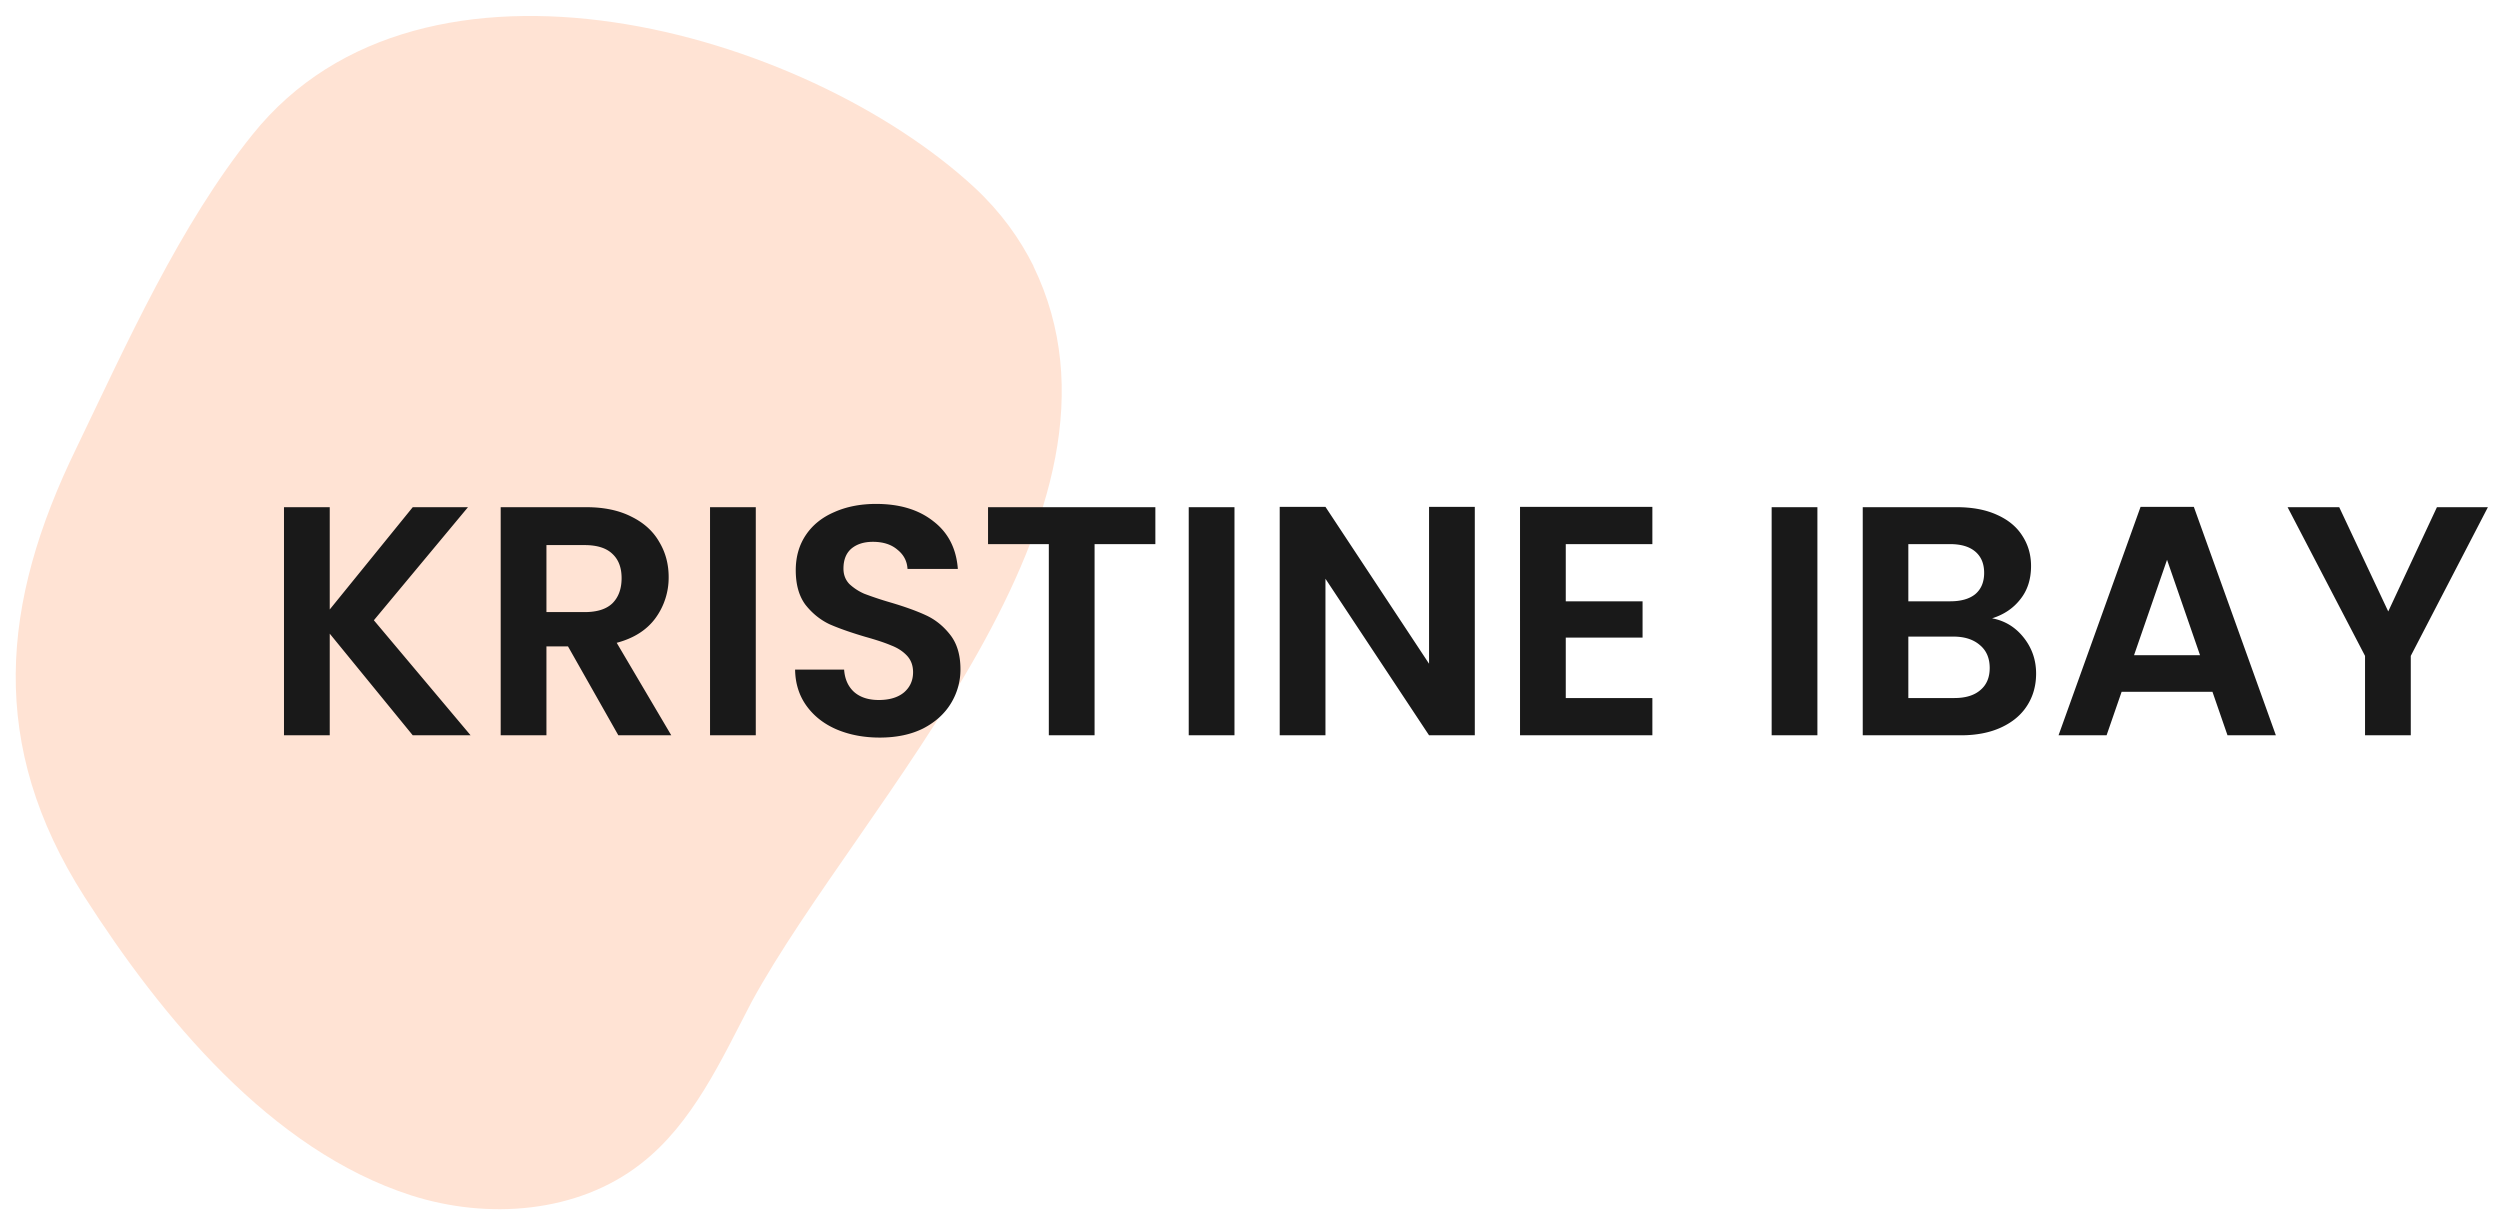 <svg xmlns="http://www.w3.org/2000/svg" width="153" height="75" fill="none"  xmlns:v="https://vecta.io/nano"><path d="M63.252 16.287c-.844-1.685-1.99-3.3-3.616-4.814-10.426-9.63-33.748-16.25-44.173-3.25C11.004 13.76 7.75 21.04 4.676 27.42c-4.64 9.51-5.424 18.175.482 27.443 4.7 7.342 11.4 15.527 20.007 18.295 4.7 1.504 10.185 1.083 14.042-1.926 3.194-2.468 4.942-6.38 6.8-9.93 6.63-12.157 24.588-29.9 17.235-45.016z" fill="#ffe3d4"/><path d="M25.26 45l-5.08-6.22V45h-2.8V31.04h2.8v6.26l5.08-6.26h3.38l-5.76 6.92L28.8 45h-3.54zm12.582 0l-3.08-5.44h-1.32V45h-2.8V31.04h5.24c1.08 0 2 .193 2.76.58.76.373 1.327.887 1.7 1.54.387.64.58 1.36.58 2.16a4.2 4.2 0 0 1-.8 2.5c-.533.733-1.327 1.24-2.38 1.52l3.34 5.66h-3.24zm-4.4-7.54h2.34c.76 0 1.327-.18 1.7-.54.373-.373.56-.887.56-1.54 0-.64-.187-1.133-.56-1.48-.373-.36-.94-.54-1.7-.54h-2.34v4.1zm12.812-6.42V45h-2.8V31.04h2.8zm7.586 14.1c-.973 0-1.853-.167-2.64-.5-.773-.333-1.387-.813-1.84-1.44s-.687-1.367-.7-2.22h3c.04.573.24 1.027.6 1.36.373.333.88.5 1.52.5.653 0 1.167-.153 1.54-.46.373-.32.56-.733.56-1.24 0-.413-.127-.753-.38-1.02s-.573-.473-.96-.62c-.373-.16-.893-.333-1.56-.52-.907-.267-1.647-.527-2.22-.78-.56-.267-1.047-.66-1.46-1.18-.4-.533-.6-1.24-.6-2.12 0-.827.207-1.547.62-2.16s.993-1.08 1.74-1.4c.747-.333 1.6-.5 2.56-.5 1.44 0 2.607.353 3.5 1.06.907.693 1.407 1.667 1.5 2.92h-3.08c-.027-.48-.233-.873-.62-1.18-.373-.32-.873-.48-1.5-.48-.547 0-.987.14-1.32.42-.32.28-.48.687-.48 1.22 0 .373.12.687.36.94a3.23 3.23 0 0 0 .92.6 21.05 21.05 0 0 0 1.56.52c.907.267 1.647.533 2.22.8s1.067.667 1.48 1.2.62 1.233.62 2.1a3.95 3.95 0 0 1-.58 2.08c-.387.64-.953 1.153-1.7 1.54-.747.373-1.633.56-2.66.56zm16.868-14.1v2.26h-3.72V45h-2.8V33.3h-3.72v-2.26h10.24zm4.842 0V45h-2.8V31.04h2.8zM90.258 45h-2.8l-6.34-9.58V45h-2.8V31.02h2.8l6.34 9.6v-9.6h2.8V45zm5.567-11.7v3.5h4.7v2.22h-4.7v3.7h5.3V45h-8.1V31.02h8.1v2.28h-5.3zm15.4-2.26V45h-2.8V31.04h2.8zm10.685 6.8c.787.147 1.433.54 1.94 1.18s.76 1.373.76 2.2c0 .747-.187 1.407-.56 1.98-.36.56-.887 1-1.58 1.32s-1.513.48-2.46.48H114V31.04h5.76c.947 0 1.76.153 2.44.46.693.307 1.213.733 1.56 1.28.36.547.54 1.167.54 1.86 0 .813-.22 1.493-.66 2.04-.427.547-1 .933-1.72 1.16zm-5.12-1.04h2.56c.667 0 1.18-.147 1.54-.44.36-.307.54-.74.54-1.3s-.18-.993-.54-1.3-.873-.46-1.54-.46h-2.56v3.5zm2.82 5.92c.68 0 1.207-.16 1.58-.48.387-.32.58-.773.58-1.36 0-.6-.2-1.067-.6-1.4-.4-.347-.94-.52-1.62-.52h-2.76v3.76h2.82zm15.793-.38h-5.56l-.92 2.66h-2.94l5.02-13.98h3.26l5.02 13.98h-2.96l-.92-2.66zm-.76-2.24l-2.02-5.84-2.02 5.84h4.04zm17.617-9.06l-4.72 9.1V45h-2.8v-4.86l-4.74-9.1h3.16l3 6.38 2.98-6.38h3.12z" fill="#191919"/></svg>